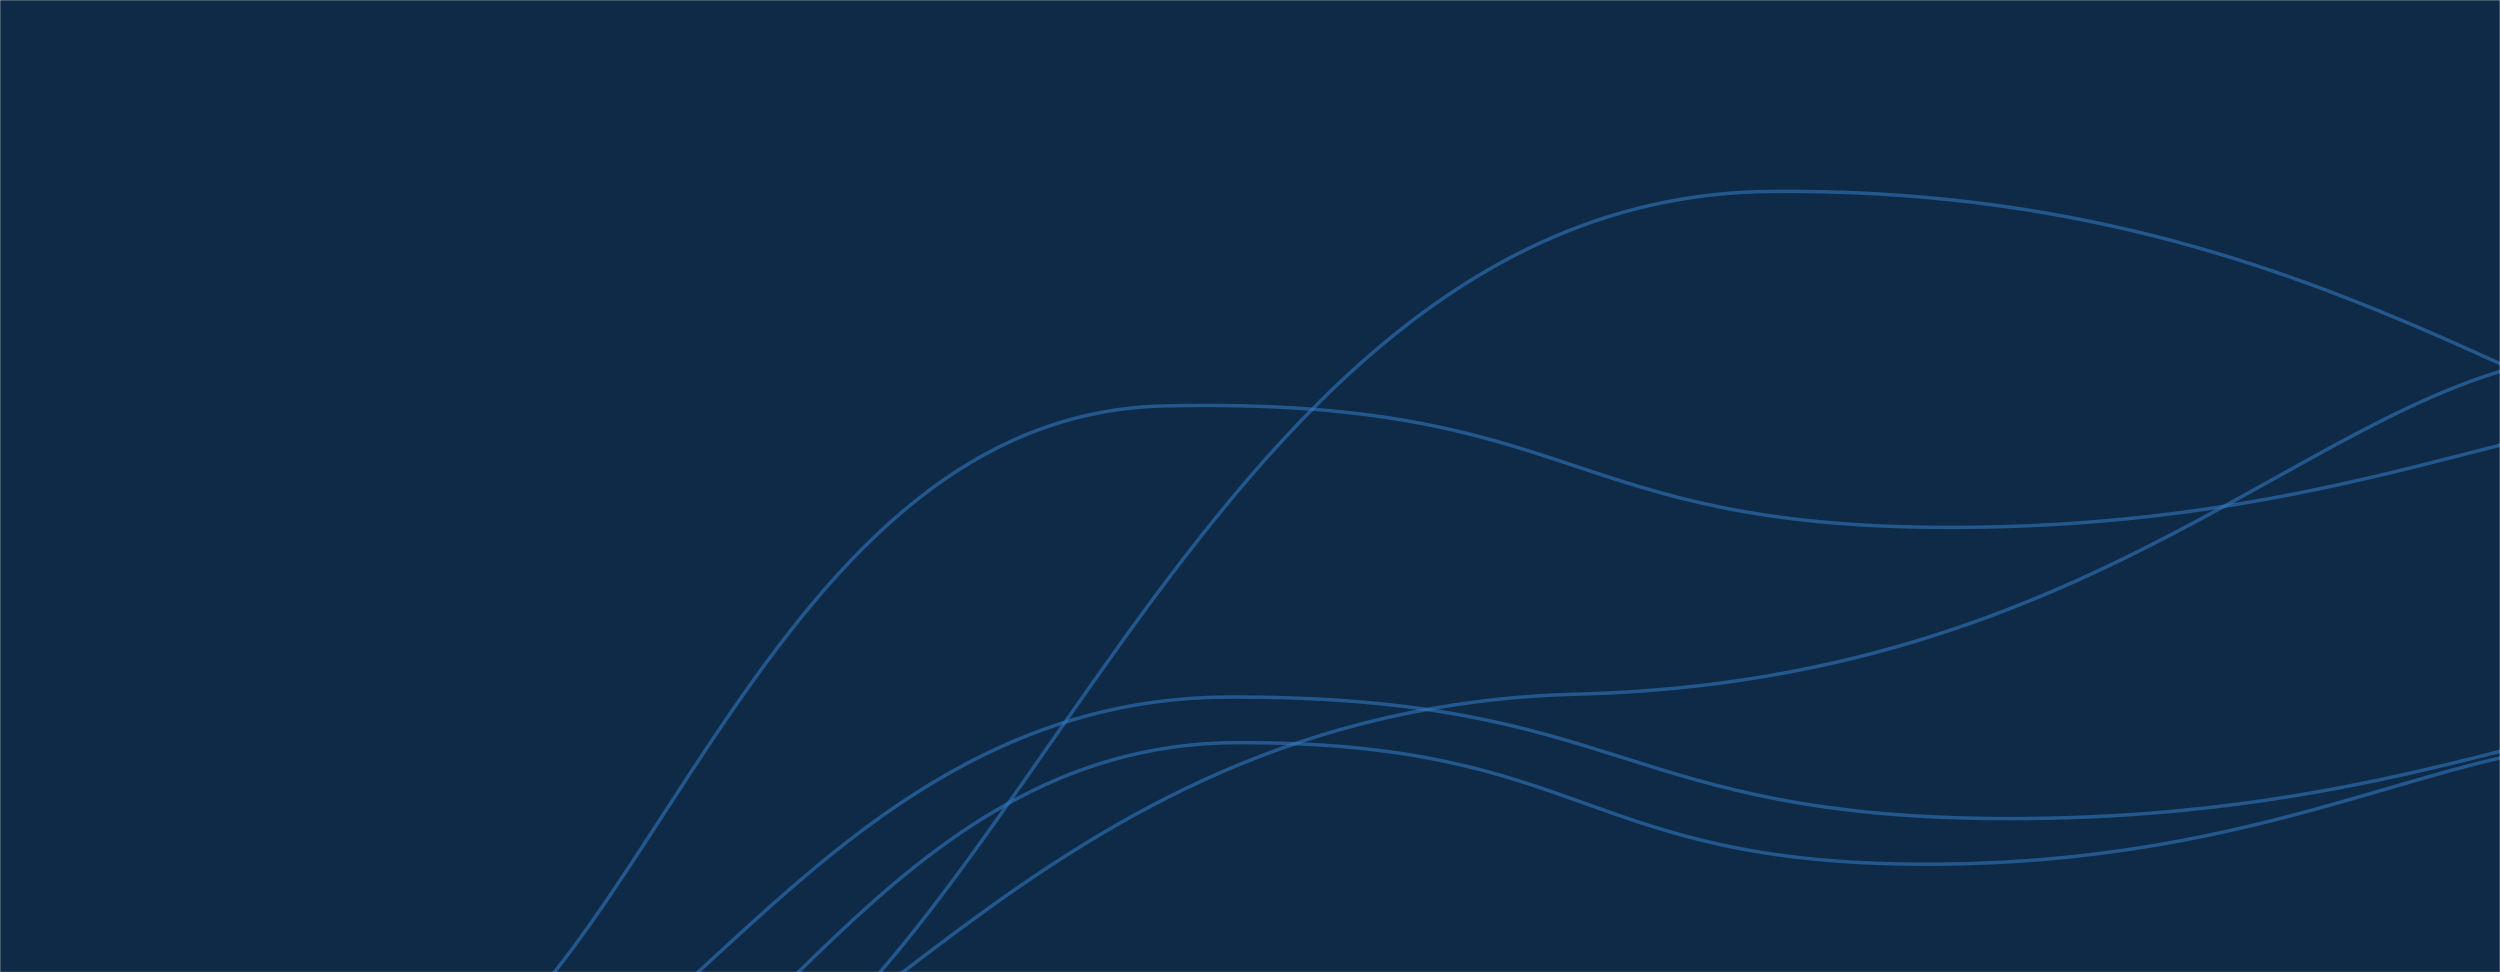 <svg xmlns="http://www.w3.org/2000/svg" version="1.1" xmlns:xlink="http://www.w3.org/1999/xlink" xmlns:svgjs="http://svgjs.dev/svgjs" width="1440" height="560" preserveAspectRatio="none" viewBox="0 0 1440 560"><g mask="url(&quot;#SvgjsMask1000&quot;)" fill="none"><rect width="1440" height="560" x="0" y="0" fill="#0e2a47"></rect><path d="M218.99 634.59C367.52 607.16 430.43 238.93 671.07 233.79 911.7 228.65 897.1 303.79 1123.14 303.79 1349.18 303.79 1460.85 234 1575.22 233.79" stroke="rgba(51,121,194,0.58)" stroke-width="2"></path><path d="M315.75 667.48C478.3 661.38 590.53 407.96 908.81 399.82 1227.09 391.68 1345.74 206.34 1501.87 203.82" stroke="rgba(51,121,194,0.58)" stroke-width="2"></path><path d="M256.52 647.62C384.65 639.77 477.6 402.33 707.19 401.51 936.78 400.69 932.53 471.51 1157.86 471.51 1383.19 471.51 1494.51 401.72 1608.53 401.51" stroke="rgba(51,121,194,0.58)" stroke-width="2"></path><path d="M368.26 654.53C577.57 620.28 680.75 113.87 1019.08 110.28 1357.4 106.69 1501.5 282.4 1669.89 283.88" stroke="rgba(51,121,194,0.58)" stroke-width="2"></path><path d="M313.85 659.28C428.63 651.06 508.72 428.59 711.7 427.78 914.68 426.97 910.62 497.78 1109.55 497.78 1308.47 497.78 1406.41 428.05 1507.4 427.78" stroke="rgba(51,121,194,0.58)" stroke-width="2"></path></g><defs><mask id="SvgjsMask1000"><rect width="1440" height="560" fill="#ffffff"></rect></mask></defs></svg>
